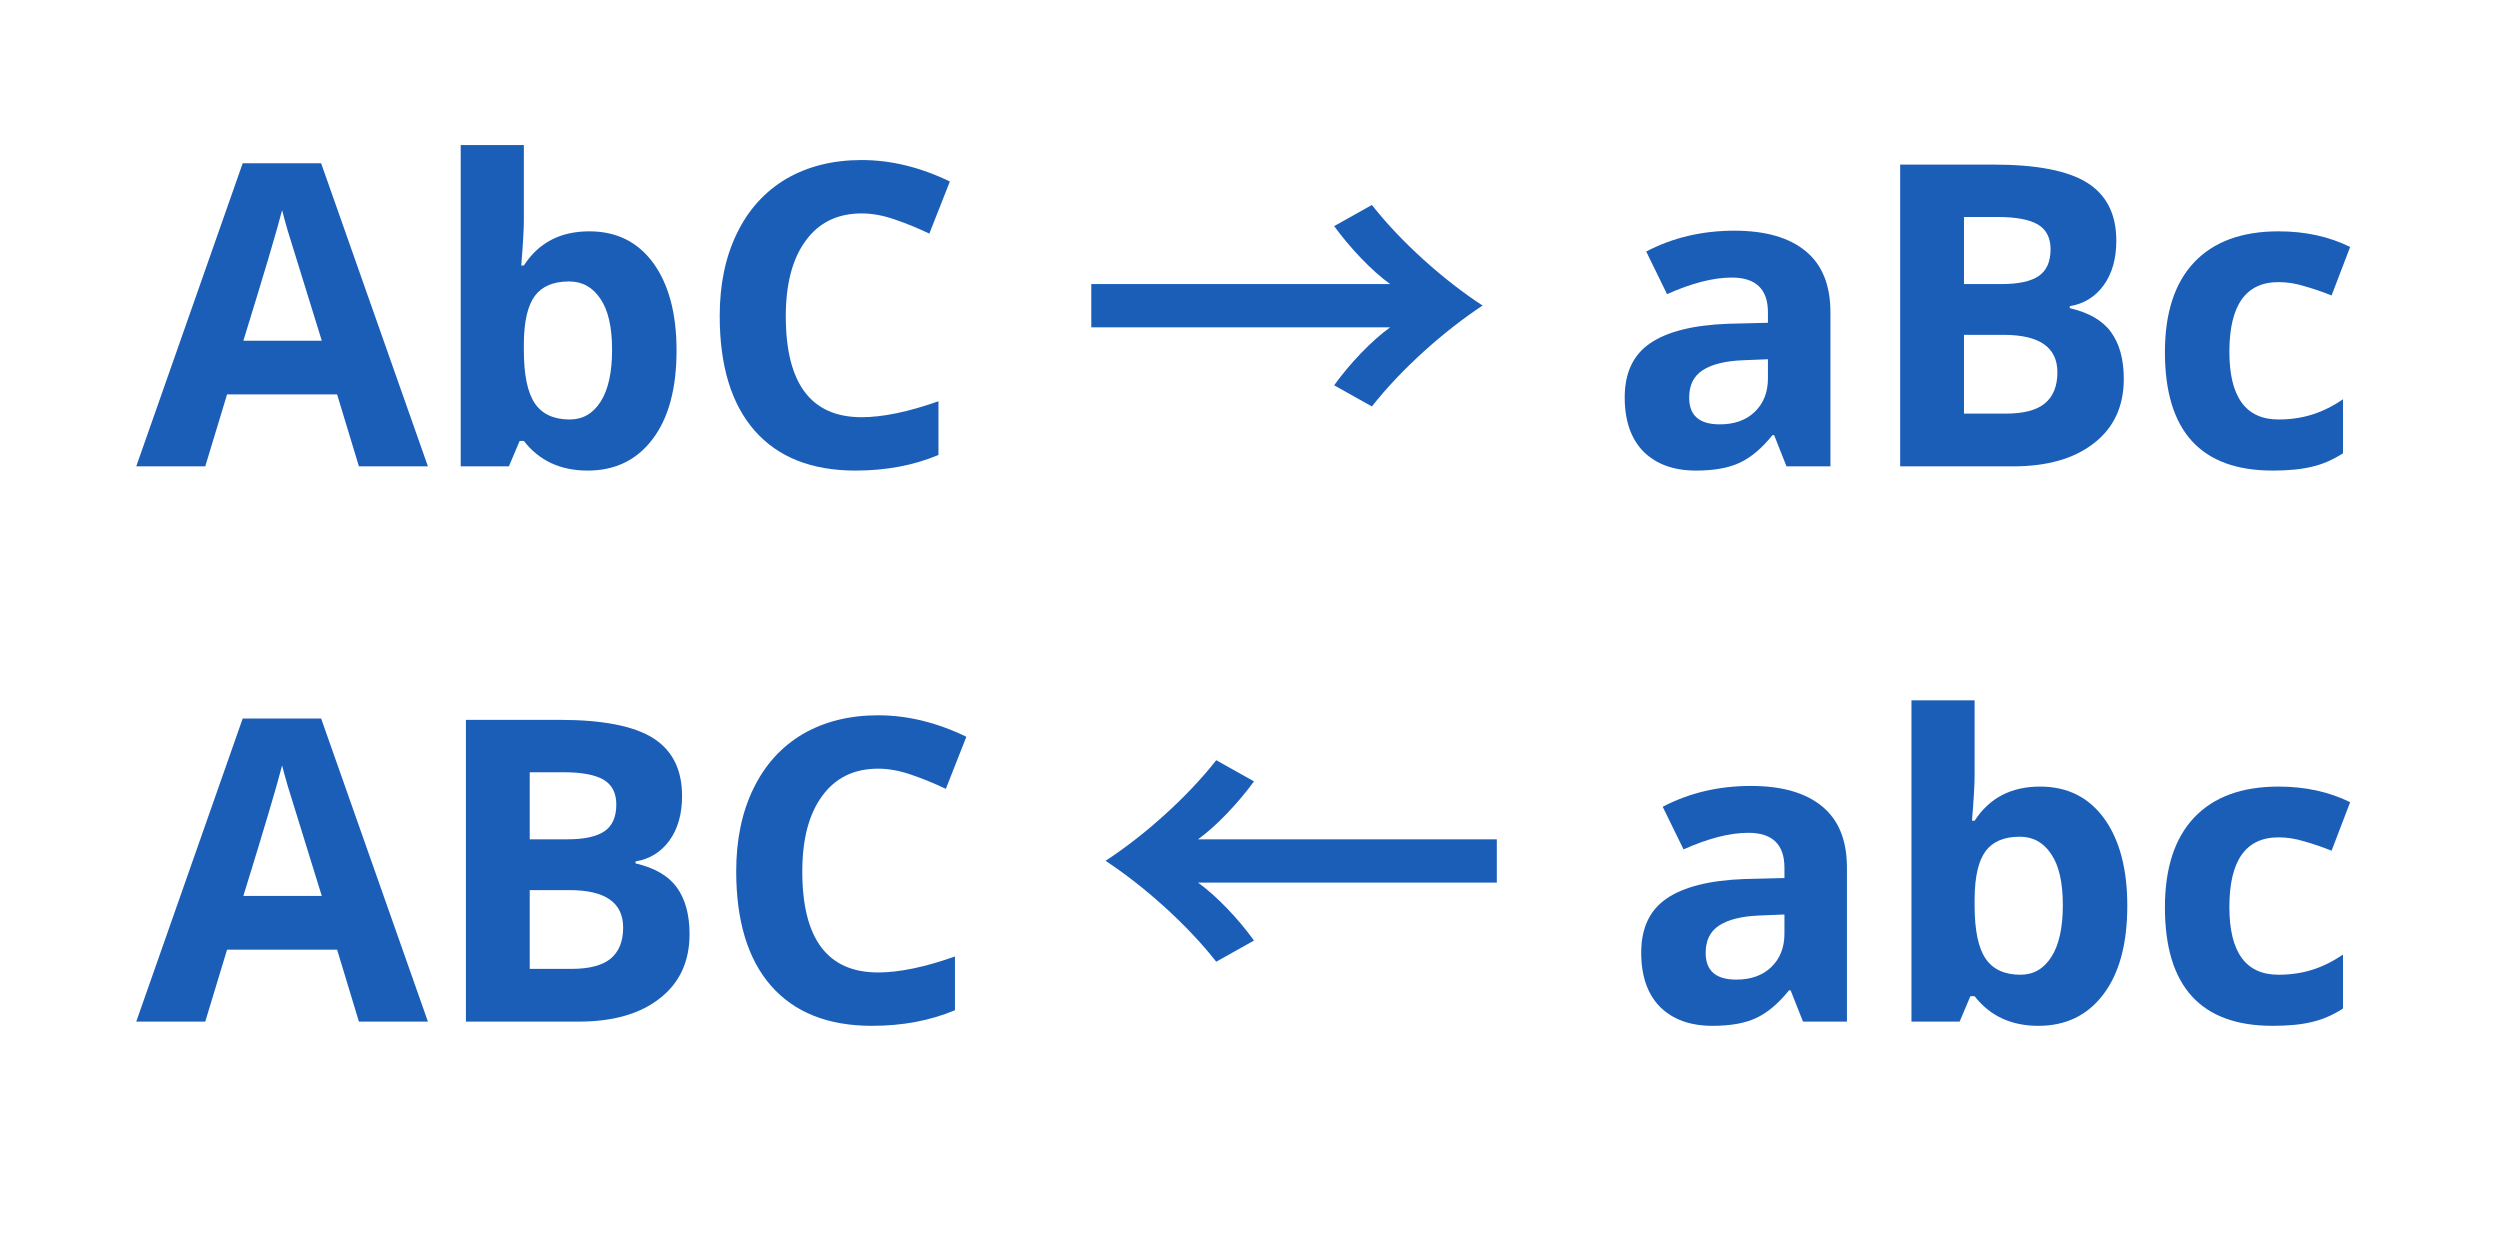 <svg xmlns="http://www.w3.org/2000/svg" xmlns:xlink="http://www.w3.org/1999/xlink" width="160" zoomAndPan="magnify" viewBox="0 0 120 60" height="80" preserveAspectRatio="xMidYMid meet" version="1.0"><defs><g/></defs><g fill="#1a5eb8" fill-opacity="1"><g transform="translate(6.54, 22.385)"><g><path d="M 10.688 0 L 9.641 -3.453 L 4.359 -3.453 L 3.312 0 L 0 0 L 5.109 -14.547 L 8.875 -14.547 L 14 0 Z M 8.906 -6.031 C 7.938 -9.156 7.391 -10.922 7.266 -11.328 C 7.148 -11.734 7.062 -12.055 7 -12.297 C 6.789 -11.453 6.172 -9.363 5.141 -6.031 Z M 8.906 -6.031 "/></g></g></g><g fill="#1a5eb8" fill-opacity="1"><g transform="translate(20.536, 22.385)"><g><path d="M 7.75 -11.281 C 9.062 -11.281 10.086 -10.77 10.828 -9.75 C 11.566 -8.727 11.938 -7.332 11.938 -5.562 C 11.938 -3.727 11.551 -2.305 10.781 -1.297 C 10.02 -0.297 8.984 0.203 7.672 0.203 C 6.367 0.203 5.348 -0.27 4.609 -1.219 L 4.406 -1.219 L 3.891 0 L 1.578 0 L 1.578 -15.422 L 4.609 -15.422 L 4.609 -11.828 C 4.609 -11.379 4.566 -10.648 4.484 -9.641 L 4.609 -9.641 C 5.316 -10.734 6.363 -11.281 7.75 -11.281 Z M 6.781 -8.875 C 6.031 -8.875 5.484 -8.645 5.141 -8.188 C 4.797 -7.727 4.617 -6.969 4.609 -5.906 L 4.609 -5.578 C 4.609 -4.391 4.785 -3.535 5.141 -3.016 C 5.492 -2.504 6.051 -2.25 6.812 -2.25 C 7.438 -2.25 7.93 -2.535 8.297 -3.109 C 8.66 -3.68 8.844 -4.508 8.844 -5.594 C 8.844 -6.688 8.656 -7.504 8.281 -8.047 C 7.914 -8.598 7.414 -8.875 6.781 -8.875 Z M 6.781 -8.875 "/></g></g></g><g fill="#1a5eb8" fill-opacity="1"><g transform="translate(33.374, 22.385)"><g><path d="M 7.984 -12.141 C 6.828 -12.141 5.93 -11.703 5.297 -10.828 C 4.66 -9.961 4.344 -8.754 4.344 -7.203 C 4.344 -3.973 5.555 -2.359 7.984 -2.359 C 8.992 -2.359 10.223 -2.613 11.672 -3.125 L 11.672 -0.547 C 10.484 -0.047 9.156 0.203 7.688 0.203 C 5.582 0.203 3.969 -0.438 2.844 -1.719 C 1.727 -3 1.172 -4.832 1.172 -7.219 C 1.172 -8.727 1.445 -10.051 2 -11.188 C 2.551 -12.32 3.336 -13.191 4.359 -13.797 C 5.391 -14.398 6.598 -14.703 7.984 -14.703 C 9.391 -14.703 10.801 -14.359 12.219 -13.672 L 11.234 -11.172 C 10.691 -11.43 10.145 -11.656 9.594 -11.844 C 9.039 -12.039 8.504 -12.141 7.984 -12.141 Z M 7.984 -12.141 "/></g></g></g><g fill="#1a5eb8" fill-opacity="1"><g transform="translate(46.301, 22.385)"><g/></g></g><g fill="#1a5eb8" fill-opacity="1"><g transform="translate(51.57, 22.385)"><g><path d="M 0.812 -6.672 L 15.156 -6.672 C 14.281 -6.047 13.219 -4.938 12.469 -3.891 L 14.281 -2.875 C 15.688 -4.672 17.766 -6.516 19.594 -7.719 C 17.766 -8.906 15.688 -10.75 14.281 -12.547 L 12.469 -11.531 C 13.219 -10.5 14.281 -9.375 15.156 -8.75 L 0.812 -8.75 Z M 0.812 -6.672 "/></g></g></g><g fill="#1a5eb8" fill-opacity="1"><g transform="translate(71.857, 22.385)"><g/></g></g><g fill="#1a5eb8" fill-opacity="1"><g transform="translate(77.127, 22.385)"><g><path d="M 8.625 0 L 8.031 -1.5 L 7.953 -1.5 C 7.441 -0.863 6.914 -0.422 6.375 -0.172 C 5.844 0.078 5.145 0.203 4.281 0.203 C 3.219 0.203 2.379 -0.098 1.766 -0.703 C 1.16 -1.316 0.859 -2.188 0.859 -3.312 C 0.859 -4.488 1.266 -5.352 2.078 -5.906 C 2.898 -6.469 4.145 -6.781 5.812 -6.844 L 7.734 -6.891 L 7.734 -7.391 C 7.734 -8.504 7.156 -9.062 6 -9.062 C 5.113 -9.062 4.078 -8.797 2.891 -8.266 L 1.891 -10.312 C 3.16 -10.977 4.57 -11.312 6.125 -11.312 C 7.613 -11.312 8.754 -10.984 9.547 -10.328 C 10.336 -9.68 10.734 -8.703 10.734 -7.391 L 10.734 0 Z M 7.734 -5.141 L 6.562 -5.094 C 5.688 -5.062 5.031 -4.898 4.594 -4.609 C 4.164 -4.328 3.953 -3.891 3.953 -3.297 C 3.953 -2.441 4.441 -2.016 5.422 -2.016 C 6.117 -2.016 6.676 -2.211 7.094 -2.609 C 7.52 -3.016 7.734 -3.551 7.734 -4.219 Z M 7.734 -5.141 "/></g></g></g><g fill="#1a5eb8" fill-opacity="1"><g transform="translate(89.38, 22.385)"><g><path d="M 1.828 -14.484 L 6.328 -14.484 C 8.391 -14.484 9.883 -14.191 10.812 -13.609 C 11.738 -13.023 12.203 -12.098 12.203 -10.828 C 12.203 -9.961 12 -9.25 11.594 -8.688 C 11.188 -8.133 10.645 -7.801 9.969 -7.688 L 9.969 -7.594 C 10.883 -7.383 11.547 -7 11.953 -6.438 C 12.359 -5.875 12.562 -5.129 12.562 -4.203 C 12.562 -2.879 12.082 -1.848 11.125 -1.109 C 10.176 -0.367 8.883 0 7.25 0 L 1.828 0 Z M 4.891 -8.75 L 6.688 -8.75 C 7.508 -8.75 8.109 -8.879 8.484 -9.141 C 8.859 -9.398 9.047 -9.828 9.047 -10.422 C 9.047 -10.973 8.844 -11.367 8.438 -11.609 C 8.031 -11.848 7.391 -11.969 6.516 -11.969 L 4.891 -11.969 Z M 4.891 -6.312 L 4.891 -2.531 L 6.891 -2.531 C 7.742 -2.531 8.367 -2.691 8.766 -3.016 C 9.172 -3.348 9.375 -3.848 9.375 -4.516 C 9.375 -5.711 8.516 -6.312 6.797 -6.312 Z M 4.891 -6.312 "/></g></g></g><g fill="#1a5eb8" fill-opacity="1"><g transform="translate(103.01, 22.385)"><g><path d="M 6.078 0.203 C 2.629 0.203 0.906 -1.691 0.906 -5.484 C 0.906 -7.367 1.375 -8.805 2.312 -9.797 C 3.25 -10.785 4.598 -11.281 6.359 -11.281 C 7.641 -11.281 8.785 -11.031 9.797 -10.531 L 8.906 -8.203 C 8.438 -8.391 7.992 -8.539 7.578 -8.656 C 7.172 -8.781 6.766 -8.844 6.359 -8.844 C 4.785 -8.844 4 -7.727 4 -5.5 C 4 -3.332 4.785 -2.25 6.359 -2.25 C 6.93 -2.25 7.469 -2.328 7.969 -2.484 C 8.469 -2.641 8.961 -2.883 9.453 -3.219 L 9.453 -0.625 C 8.961 -0.312 8.469 -0.098 7.969 0.016 C 7.469 0.141 6.836 0.203 6.078 0.203 Z M 6.078 0.203 "/></g></g></g><g fill="#1a5eb8" fill-opacity="1"><g transform="translate(6.54, 49.037)"><g><path d="M 10.688 0 L 9.641 -3.453 L 4.359 -3.453 L 3.312 0 L 0 0 L 5.109 -14.547 L 8.875 -14.547 L 14 0 Z M 8.906 -6.031 C 7.938 -9.156 7.391 -10.922 7.266 -11.328 C 7.148 -11.734 7.062 -12.055 7 -12.297 C 6.789 -11.453 6.172 -9.363 5.141 -6.031 Z M 8.906 -6.031 "/></g></g></g><g fill="#1a5eb8" fill-opacity="1"><g transform="translate(20.536, 49.037)"><g><path d="M 1.828 -14.484 L 6.328 -14.484 C 8.391 -14.484 9.883 -14.191 10.812 -13.609 C 11.738 -13.023 12.203 -12.098 12.203 -10.828 C 12.203 -9.961 12 -9.25 11.594 -8.688 C 11.188 -8.133 10.645 -7.801 9.969 -7.688 L 9.969 -7.594 C 10.883 -7.383 11.547 -7 11.953 -6.438 C 12.359 -5.875 12.562 -5.129 12.562 -4.203 C 12.562 -2.879 12.082 -1.848 11.125 -1.109 C 10.176 -0.367 8.883 0 7.25 0 L 1.828 0 Z M 4.891 -8.75 L 6.688 -8.75 C 7.508 -8.75 8.109 -8.879 8.484 -9.141 C 8.859 -9.398 9.047 -9.828 9.047 -10.422 C 9.047 -10.973 8.844 -11.367 8.438 -11.609 C 8.031 -11.848 7.391 -11.969 6.516 -11.969 L 4.891 -11.969 Z M 4.891 -6.312 L 4.891 -2.531 L 6.891 -2.531 C 7.742 -2.531 8.367 -2.691 8.766 -3.016 C 9.172 -3.348 9.375 -3.848 9.375 -4.516 C 9.375 -5.711 8.516 -6.312 6.797 -6.312 Z M 4.891 -6.312 "/></g></g></g><g fill="#1a5eb8" fill-opacity="1"><g transform="translate(34.166, 49.037)"><g><path d="M 7.984 -12.141 C 6.828 -12.141 5.93 -11.703 5.297 -10.828 C 4.66 -9.961 4.344 -8.754 4.344 -7.203 C 4.344 -3.973 5.555 -2.359 7.984 -2.359 C 8.992 -2.359 10.223 -2.613 11.672 -3.125 L 11.672 -0.547 C 10.484 -0.047 9.156 0.203 7.688 0.203 C 5.582 0.203 3.969 -0.438 2.844 -1.719 C 1.727 -3 1.172 -4.832 1.172 -7.219 C 1.172 -8.727 1.445 -10.051 2 -11.188 C 2.551 -12.32 3.336 -13.191 4.359 -13.797 C 5.391 -14.398 6.598 -14.703 7.984 -14.703 C 9.391 -14.703 10.801 -14.359 12.219 -13.672 L 11.234 -11.172 C 10.691 -11.43 10.145 -11.656 9.594 -11.844 C 9.039 -12.039 8.504 -12.141 7.984 -12.141 Z M 7.984 -12.141 "/></g></g></g><g fill="#1a5eb8" fill-opacity="1"><g transform="translate(47.093, 49.037)"><g/></g></g><g fill="#1a5eb8" fill-opacity="1"><g transform="translate(52.363, 49.037)"><g><path d="M 19.484 -6.672 L 19.484 -8.75 L 5.141 -8.75 C 6.016 -9.375 7.078 -10.5 7.828 -11.531 L 6.016 -12.547 C 4.609 -10.75 2.531 -8.906 0.703 -7.719 C 2.531 -6.516 4.609 -4.672 6.016 -2.875 L 7.828 -3.891 C 7.078 -4.938 6.016 -6.047 5.141 -6.672 Z M 19.484 -6.672 "/></g></g></g><g fill="#1a5eb8" fill-opacity="1"><g transform="translate(72.649, 49.037)"><g/></g></g><g fill="#1a5eb8" fill-opacity="1"><g transform="translate(77.919, 49.037)"><g><path d="M 8.625 0 L 8.031 -1.5 L 7.953 -1.5 C 7.441 -0.863 6.914 -0.422 6.375 -0.172 C 5.844 0.078 5.145 0.203 4.281 0.203 C 3.219 0.203 2.379 -0.098 1.766 -0.703 C 1.16 -1.316 0.859 -2.188 0.859 -3.312 C 0.859 -4.488 1.266 -5.352 2.078 -5.906 C 2.898 -6.469 4.145 -6.781 5.812 -6.844 L 7.734 -6.891 L 7.734 -7.391 C 7.734 -8.504 7.156 -9.062 6 -9.062 C 5.113 -9.062 4.078 -8.797 2.891 -8.266 L 1.891 -10.312 C 3.16 -10.977 4.57 -11.312 6.125 -11.312 C 7.613 -11.312 8.754 -10.984 9.547 -10.328 C 10.336 -9.68 10.734 -8.703 10.734 -7.391 L 10.734 0 Z M 7.734 -5.141 L 6.562 -5.094 C 5.688 -5.062 5.031 -4.898 4.594 -4.609 C 4.164 -4.328 3.953 -3.891 3.953 -3.297 C 3.953 -2.441 4.441 -2.016 5.422 -2.016 C 6.117 -2.016 6.676 -2.211 7.094 -2.609 C 7.52 -3.016 7.734 -3.551 7.734 -4.219 Z M 7.734 -5.141 "/></g></g></g><g fill="#1a5eb8" fill-opacity="1"><g transform="translate(90.172, 49.037)"><g><path d="M 7.75 -11.281 C 9.062 -11.281 10.086 -10.77 10.828 -9.75 C 11.566 -8.727 11.938 -7.332 11.938 -5.562 C 11.938 -3.727 11.551 -2.305 10.781 -1.297 C 10.02 -0.297 8.984 0.203 7.672 0.203 C 6.367 0.203 5.348 -0.27 4.609 -1.219 L 4.406 -1.219 L 3.891 0 L 1.578 0 L 1.578 -15.422 L 4.609 -15.422 L 4.609 -11.828 C 4.609 -11.379 4.566 -10.648 4.484 -9.641 L 4.609 -9.641 C 5.316 -10.734 6.363 -11.281 7.75 -11.281 Z M 6.781 -8.875 C 6.031 -8.875 5.484 -8.645 5.141 -8.188 C 4.797 -7.727 4.617 -6.969 4.609 -5.906 L 4.609 -5.578 C 4.609 -4.391 4.785 -3.535 5.141 -3.016 C 5.492 -2.504 6.051 -2.25 6.812 -2.25 C 7.438 -2.25 7.93 -2.535 8.297 -3.109 C 8.66 -3.68 8.844 -4.508 8.844 -5.594 C 8.844 -6.688 8.656 -7.504 8.281 -8.047 C 7.914 -8.598 7.414 -8.875 6.781 -8.875 Z M 6.781 -8.875 "/></g></g></g><g fill="#1a5eb8" fill-opacity="1"><g transform="translate(103.01, 49.037)"><g><path d="M 6.078 0.203 C 2.629 0.203 0.906 -1.691 0.906 -5.484 C 0.906 -7.367 1.375 -8.805 2.312 -9.797 C 3.25 -10.785 4.598 -11.281 6.359 -11.281 C 7.641 -11.281 8.785 -11.031 9.797 -10.531 L 8.906 -8.203 C 8.438 -8.391 7.992 -8.539 7.578 -8.656 C 7.172 -8.781 6.766 -8.844 6.359 -8.844 C 4.785 -8.844 4 -7.727 4 -5.5 C 4 -3.332 4.785 -2.25 6.359 -2.25 C 6.93 -2.25 7.469 -2.328 7.969 -2.484 C 8.469 -2.641 8.961 -2.883 9.453 -3.219 L 9.453 -0.625 C 8.961 -0.312 8.469 -0.098 7.969 0.016 C 7.469 0.141 6.836 0.203 6.078 0.203 Z M 6.078 0.203 "/></g></g></g></svg>